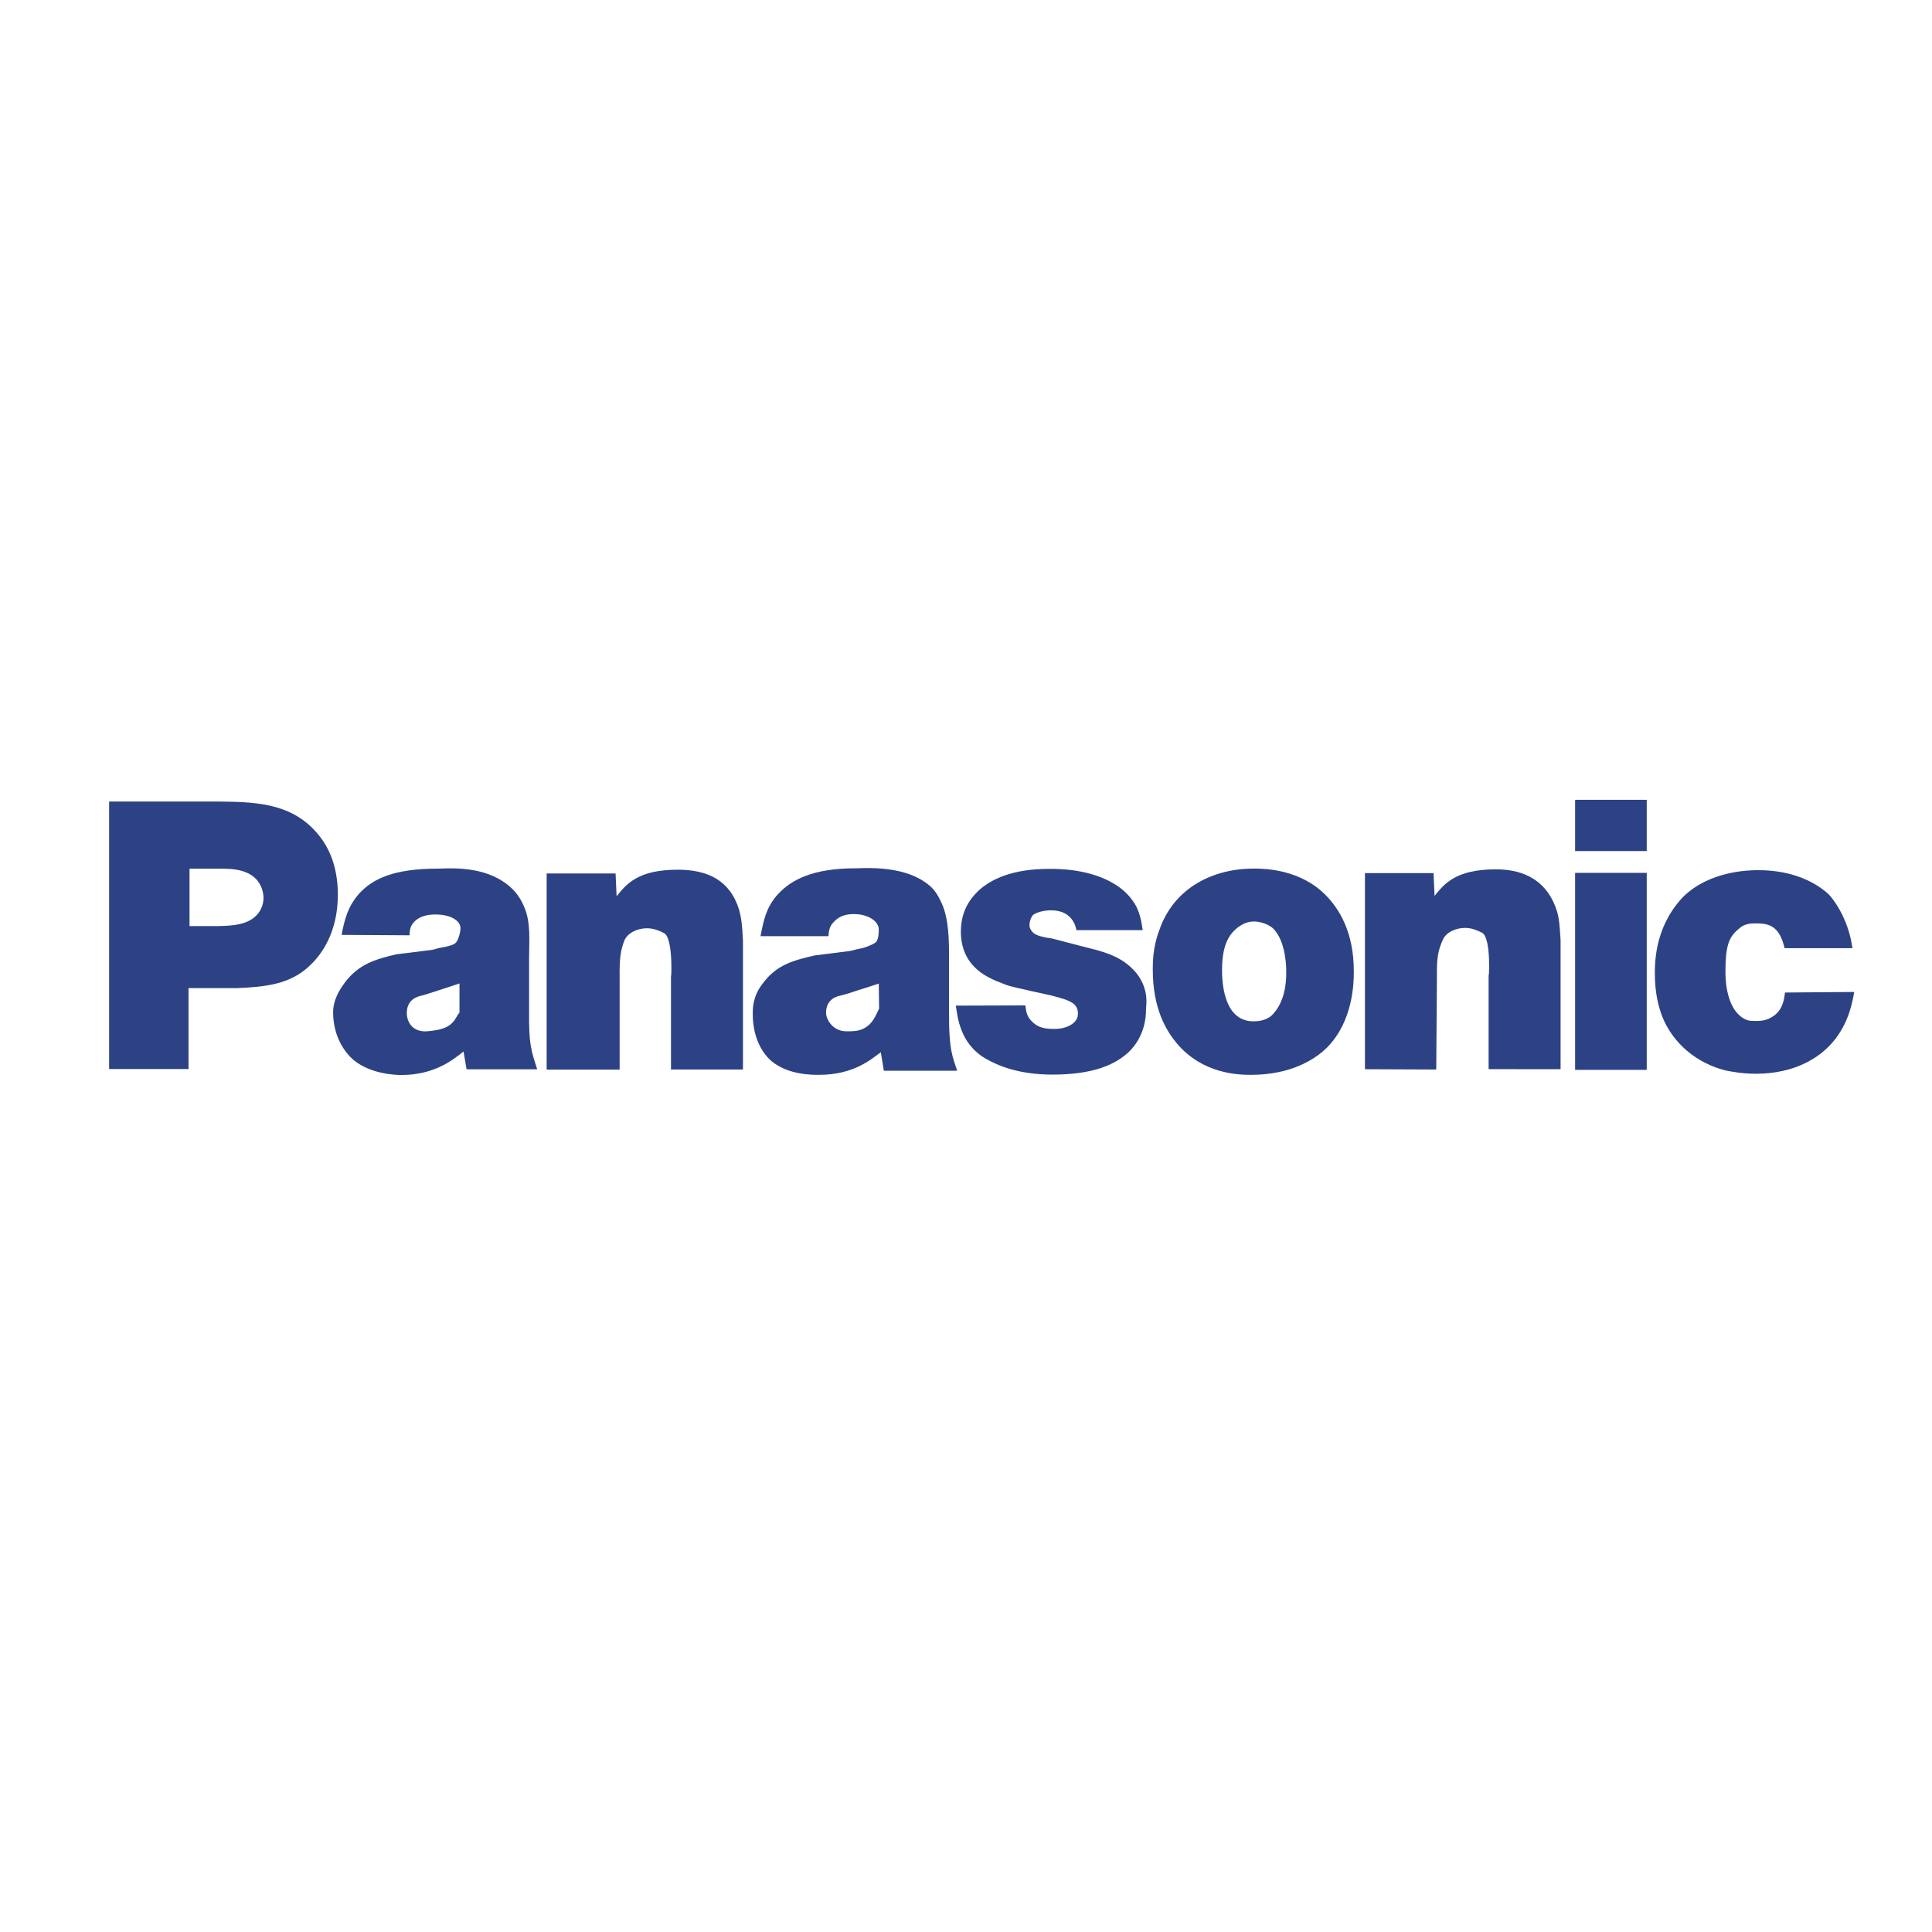 <?xml version="1.0" encoding="UTF-8" standalone="no"?>
<svg
   xmlns:dc="http://purl.org/dc/elements/1.1/"
   xmlns:cc="http://creativecommons.org/ns#"
   xmlns:rdf="http://www.w3.org/1999/02/22-rdf-syntax-ns#"
   xmlns:svg="http://www.w3.org/2000/svg"
   xmlns="http://www.w3.org/2000/svg"
   xmlns:sodipodi="http://sodipodi.sourceforge.net/DTD/sodipodi-0.dtd"
   xmlns:inkscape="http://www.inkscape.org/namespaces/inkscape"
   sodipodi:docname="icon.svg"
   version="1.0"
   inkscape:version="1.0 (4035a4fb49, 2020-05-01)"
   sodipodi:version="0.32"
   id="svg24499"
   height="960"
   width="960">
  <defs
     id="defs24501" />
  <sodipodi:namedview
     inkscape:window-maximized="1"
     showgrid="false"
     inkscape:document-rotation="0"
     units="mm"
     height="37.5mm"
     width="212.428mm"
     inkscape:window-y="-8"
     inkscape:window-x="1912"
     inkscape:window-height="1017"
     inkscape:window-width="1920"
     inkscape:current-layer="layer1"
     inkscape:document-units="px"
     inkscape:cy="520"
     inkscape:cx="350"
     inkscape:zoom="0.35"
     inkscape:pageshadow="2"
     inkscape:pageopacity="0.0"
     borderopacity="1.0"
     bordercolor="#666666"
     pagecolor="#ffffff"
     id="base" />
  <g
     transform="translate(374.92,-408.833)"
     id="layer1"
     inkscape:groupmode="layer"
     inkscape:label="Ebene 1">
    <g
       transform="matrix(1.152,0,0,1.152,111.212,335.277)"
       id="g24516">
      <path
         id="path23367"
         class="ps023 ps14 ps23"
         d="M -374.92,524.951 V 409.591 h 48.383 c 16.322,0.175 32.061,1.035 42.991,15.71 3.06,4.139 7.286,11.746 7.286,24.512 0,16.059 -6.995,25.721 -11.804,30.224 -8.598,8.613 -20.111,9.487 -31.478,10.012 h -21.131 v 34.902 z m 47.362,-61.659 c 5.683,-0.146 12.096,-0.452 16.176,-4.605 1.166,-1.224 3.06,-3.687 3.06,-7.695 -0.146,-3.978 -1.895,-6.456 -2.915,-7.68 -4.955,-5.377 -12.97,-4.765 -19.528,-4.765 h -9.473 v 24.745 h 12.679"
         style="font-size:3.494px;font-family:fnt1, FranklinGothic, Arial;letter-spacing:0;word-spacing:0.101;fill:#2c4285;fill-rule:nonzero;stroke:none;stroke-width:0.011;stroke-linecap:butt;stroke-linejoin:miter;stroke-miterlimit:4;stroke-dasharray:none" />
      <path
         id="path23369"
         class="ps023 ps14 ps23"
         d="m -220.738,525.082 -1.312,-7.68 c -4.372,3.425 -12.387,10.128 -26.814,10.128 -2.477,0 -13.261,-0.335 -20.694,-6.529 -3.206,-2.783 -8.744,-9.487 -8.744,-20.577 0,-2.623 0.729,-7.082 4.955,-12.635 5.975,-8.001 13.116,-10.172 22.297,-12.314 l 15.447,-1.924 c 1.749,-0.496 3.643,-0.976 5.684,-1.297 0.437,-0.175 2.915,-0.51 4.226,-1.486 1.312,-0.976 2.332,-4.736 2.332,-6.543 0,-3.264 -4.226,-5.931 -10.784,-5.931 -5.829,0 -8.598,2.113 -10.055,4.241 -0.729,1.137 -1.02,2.113 -1.166,4.736 l -29.292,-0.175 c 1.312,-6.689 2.623,-12.081 7.432,-17.633 5.975,-6.704 15.447,-10.944 33.955,-10.944 3.498,0 17.779,-1.472 28.272,5.552 4.226,2.783 6.995,6.062 8.89,10.463 3.206,6.864 2.332,15.171 2.332,22.37 v 23.025 c -0.146,14.369 0.874,16.978 3.498,25.153 z m -3.06,-37.045 c -4.226,1.472 -8.598,2.783 -12.97,4.255 l -3.206,0.976 c -1.603,0.321 -6.558,1.399 -6.558,7.607 0,2.783 1.603,7.84 8.015,7.84 0.874,0 4.809,-0.379 6.849,-1.035 5.829,-1.632 6.266,-5.421 7.869,-7.068 v -12.577"
         style="font-size:3.494px;font-family:fnt1, FranklinGothic, Arial;letter-spacing:0;word-spacing:0.101;fill:#2c4285;fill-rule:nonzero;stroke:none;stroke-width:0.011;stroke-linecap:butt;stroke-linejoin:miter;stroke-miterlimit:4;stroke-dasharray:none" />
      <path
         id="path23371"
         class="ps023 ps14 ps23"
         d="m -132.571,525.17 v -40.863 c 0,4.867 1.312,-15.957 -3.06,-18.012 -1.457,-0.714 -4.226,-2.128 -7.578,-2.055 -3.789,0.073 -8.015,1.909 -9.472,5.275 -1.603,4.11 -2.186,7.884 -2.04,16.438 v 39.245 h -31.478 v -84.582 h 29.729 l 0.437,9.822 c 4.08,-4.999 8.89,-11.454 26.377,-11.454 12.824,0 22.588,4.474 26.523,17.459 0.874,3.279 1.312,6.456 1.603,13.189 v 55.538 h -31.041"
         style="font-size:3.494px;font-family:fnt1, FranklinGothic, Arial;letter-spacing:0;word-spacing:0.101;fill:#2c4285;fill-rule:nonzero;stroke:none;stroke-width:0.011;stroke-linecap:butt;stroke-linejoin:miter;stroke-miterlimit:4;stroke-dasharray:none" />
      <path
         id="path23373"
         class="ps023 ps14 ps23"
         d="m 42.306,465.056 c -0.583,-3.221 -2.915,-8.554 -10.93,-8.554 -3.498,0 -6.121,0.947 -7.432,1.763 -0.729,0.306 -1.895,2.419 -1.895,4.838 0,0.641 0.583,2.565 2.477,3.702 1.166,0.656 3.935,1.457 7.141,1.822 l 12.387,3.221 c 8.744,2.215 16.322,3.774 22.442,9.895 3.06,2.9 4.663,6.66 5.101,8.19 1.457,4.372 0.729,7.797 0.729,9.254 0,9.968 -4.809,15.972 -7.578,18.551 -5.975,5.479 -15.447,9.618 -32.789,9.618 -14.427,0 -23.463,-3.789 -28.855,-6.922 -11.513,-6.674 -12.096,-18.96 -12.824,-22.821 l 30.02,-0.102 c 0.291,2.9 0.729,5.071 3.06,7.155 1.895,1.778 3.935,3.002 9.327,3.002 6.412,0 10.055,-3.089 10.201,-5.902 0.146,-0.335 0.146,-2.594 -0.729,-3.716 -1.457,-2.419 -5.392,-3.439 -11.076,-4.897 0,0 -17.488,-3.76 -18.799,-4.386 -3.935,-1.807 -19.819,-5.377 -19.819,-23.098 0,-9.968 5.101,-15.287 8.015,-18.027 C 5.873,442.963 14.763,438.62 30.648,438.62 c 3.498,0 18.362,-0.16 29.438,7.418 3.06,2.084 5.538,4.663 7.432,7.724 2.623,4.343 3.06,9.531 3.352,11.294 H 42.306"
         style="font-size:3.494px;font-family:fnt1, FranklinGothic, Arial;letter-spacing:0;word-spacing:0.101;fill:#2c4285;fill-rule:nonzero;stroke:none;stroke-width:0.011;stroke-linecap:butt;stroke-linejoin:miter;stroke-miterlimit:4;stroke-dasharray:none" />
      <path
         id="path23381"
         class="ps023"
         d="m 150.584,515.493 c -5.101,5.173 -15.593,11.964 -32.935,11.964 -5.538,0 -20.839,-0.321 -32.061,-13.582 -4.663,-5.654 -10.347,-15.039 -10.347,-31.871 0,-2.915 0,-9.545 2.769,-16.817 6.266,-18.435 23.317,-26.844 41.242,-26.683 4.809,0 19.819,0.481 30.603,11.484 5.392,5.494 12.241,15.52 12.096,33.314 0,4.357 -0.291,20.869 -11.367,32.192 z m -23.317,-51.064 c -2.769,-2.594 -6.995,-3.119 -8.452,-3.119 -3.643,0 -6.266,2.113 -7.141,2.754 -3.789,3.075 -6.558,7.753 -6.558,18.26 0,8.248 1.895,22.049 13.553,22.049 3.352,0 6.558,-0.874 8.598,-3.293 2.769,-3.075 5.683,-8.627 5.538,-18.333 0,-0.481 0.146,-12.504 -5.538,-18.318"
         style="font-size:3.494px;font-family:fnt1, FranklinGothic, Arial;letter-spacing:0;word-spacing:0.101;fill:#2c4285;fill-rule:nonzero;stroke:none;stroke-width:0.011;stroke-linecap:butt;stroke-linejoin:miter;stroke-miterlimit:4;stroke-dasharray:none" />
      <path
         id="path23383"
         class="ps023"
         d="m 257.404,440.34 h 30.895 v 84.975 h -30.895 z m 0,-31.507 h 30.895 v 22.107 h -30.895 z"
         style="font-size:3.494px;font-family:fnt1, FranklinGothic, Arial;letter-spacing:0;word-spacing:0.101;fill:#2c4285;fill-rule:nonzero;stroke:none;stroke-width:0.011;stroke-linecap:butt;stroke-linejoin:miter;stroke-miterlimit:4;stroke-dasharray:none" />
      <path
         id="path23385"
         class="ps023"
         d="m 347.757,472.838 c -2.332,-10.201 -7.287,-10.711 -12.824,-10.711 -4.518,0 -5.975,1.53 -7.432,2.798 -3.935,3.352 -5.246,7.505 -5.246,17.867 0,0.787 -0.437,14.631 7.141,19.892 2.186,1.443 3.206,1.53 5.829,1.53 0.874,0 3.498,0.087 5.829,-1.02 3.06,-1.428 6.266,-4.051 6.849,-11.236 l 29.875,-0.248 c -0.291,1.924 -1.457,8.7 -4.372,14.282 -7.432,14.821 -22.588,21 -37.89,21 -6.266,0 -10.638,-0.947 -13.261,-1.428 -12.096,-3.031 -22.734,-11.484 -27.397,-23.594 -1.312,-3.658 -3.06,-9.239 -3.06,-18.493 0,-3.818 0.146,-13.699 5.538,-23.579 0.729,-1.588 3.206,-5.581 6.704,-9.239 11.367,-11.163 28.272,-11.484 32.352,-11.484 15.739,0 25.503,5.902 30.312,10.361 1.457,1.443 4.372,5.29 6.704,10.551 1.895,4.299 2.915,8.132 3.643,12.751 h -29.292"
         style="font-size:3.494px;font-family:fnt1, FranklinGothic, Arial;letter-spacing:0;word-spacing:0.101;fill:#2c4285;fill-rule:nonzero;stroke:none;stroke-width:0.011;stroke-linecap:butt;stroke-linejoin:miter;stroke-miterlimit:4;stroke-dasharray:none" />
      <path
         id="path23387"
         class="ps023"
         d="m -12.634,500.381 v -22.982 c 0,-7.185 0,-16.846 -3.06,-23.696 -2.04,-4.416 -3.498,-6.864 -7.724,-9.633 -10.493,-7.024 -25.94,-5.698 -29.438,-5.698 -18.508,0 -27.98,4.882 -33.955,11.586 -4.809,5.552 -5.829,10.988 -7.141,17.692 h 29.292 c 0.146,-2.623 0.583,-3.6 1.166,-4.751 1.603,-2.113 3.935,-4.78 9.764,-4.78 6.558,0 10.784,3.337 10.784,6.602 0,1.792 -0.146,4.722 -1.457,5.698 -1.312,0.991 -4.663,2.157 -5.246,2.317 -1.457,0.248 -3.352,0.685 -5.683,1.297 l -15.302,1.938 c -9.181,2.128 -16.322,3.993 -22.297,11.994 -4.372,5.552 -4.372,10.624 -4.372,13.232 0,11.105 4.809,17.517 8.015,20.3 7.432,6.194 18.071,5.96 20.694,5.96 14.427,0 22.005,-6.339 26.523,-9.764 l 1.312,8.015 h 31.624 c -1.749,-5.552 -3.643,-8.452 -3.498,-25.328 z m -38.619,7.797 c -2.04,0.656 -5.538,0.51 -6.412,0.466 -5.246,-0.35 -8.015,-5.13 -8.015,-7.913 0,-6.208 4.955,-7.214 6.558,-7.534 l 3.352,-0.933 c 4.226,-1.472 8.598,-2.711 12.824,-4.182 l 0.146,10.799 c -1.312,2.434 -2.769,7.665 -8.452,9.298"
         style="font-size:3.494px;font-family:fnt1, FranklinGothic, Arial;letter-spacing:0;word-spacing:0.101;fill:#2c4285;fill-rule:nonzero;stroke:none;stroke-width:0.011;stroke-linecap:butt;stroke-linejoin:miter;stroke-miterlimit:4;stroke-dasharray:none" />
      <path
         id="path23389"
         class="ps023 ps14 ps23"
         d="m 220.097,525.009 v -41.125 c 0,4.867 1.457,-15.695 -2.915,-17.765 -1.457,-0.685 -4.226,-2.113 -7.432,-2.04 -3.789,0.073 -8.161,1.909 -9.472,5.275 -1.749,4.11 -2.623,6.908 -2.477,15.447 l -0.291,40.367 -30.749,-0.131 v -84.582 h 29.583 l 0.437,9.822 c 4.08,-4.999 8.89,-11.454 26.523,-11.454 12.679,0 22.442,5.392 26.377,18.377 0.874,3.279 1.02,5.421 1.457,12.154 v 55.684 l -31.041,-0.029"
         style="font-size:3.494px;font-family:fnt1, FranklinGothic, Arial;letter-spacing:0;word-spacing:0.101;fill:#2c4285;fill-rule:nonzero;stroke:none;stroke-width:0.011;stroke-linecap:butt;stroke-linejoin:miter;stroke-miterlimit:4;stroke-dasharray:none" />
    </g>
  </g>
</svg>
